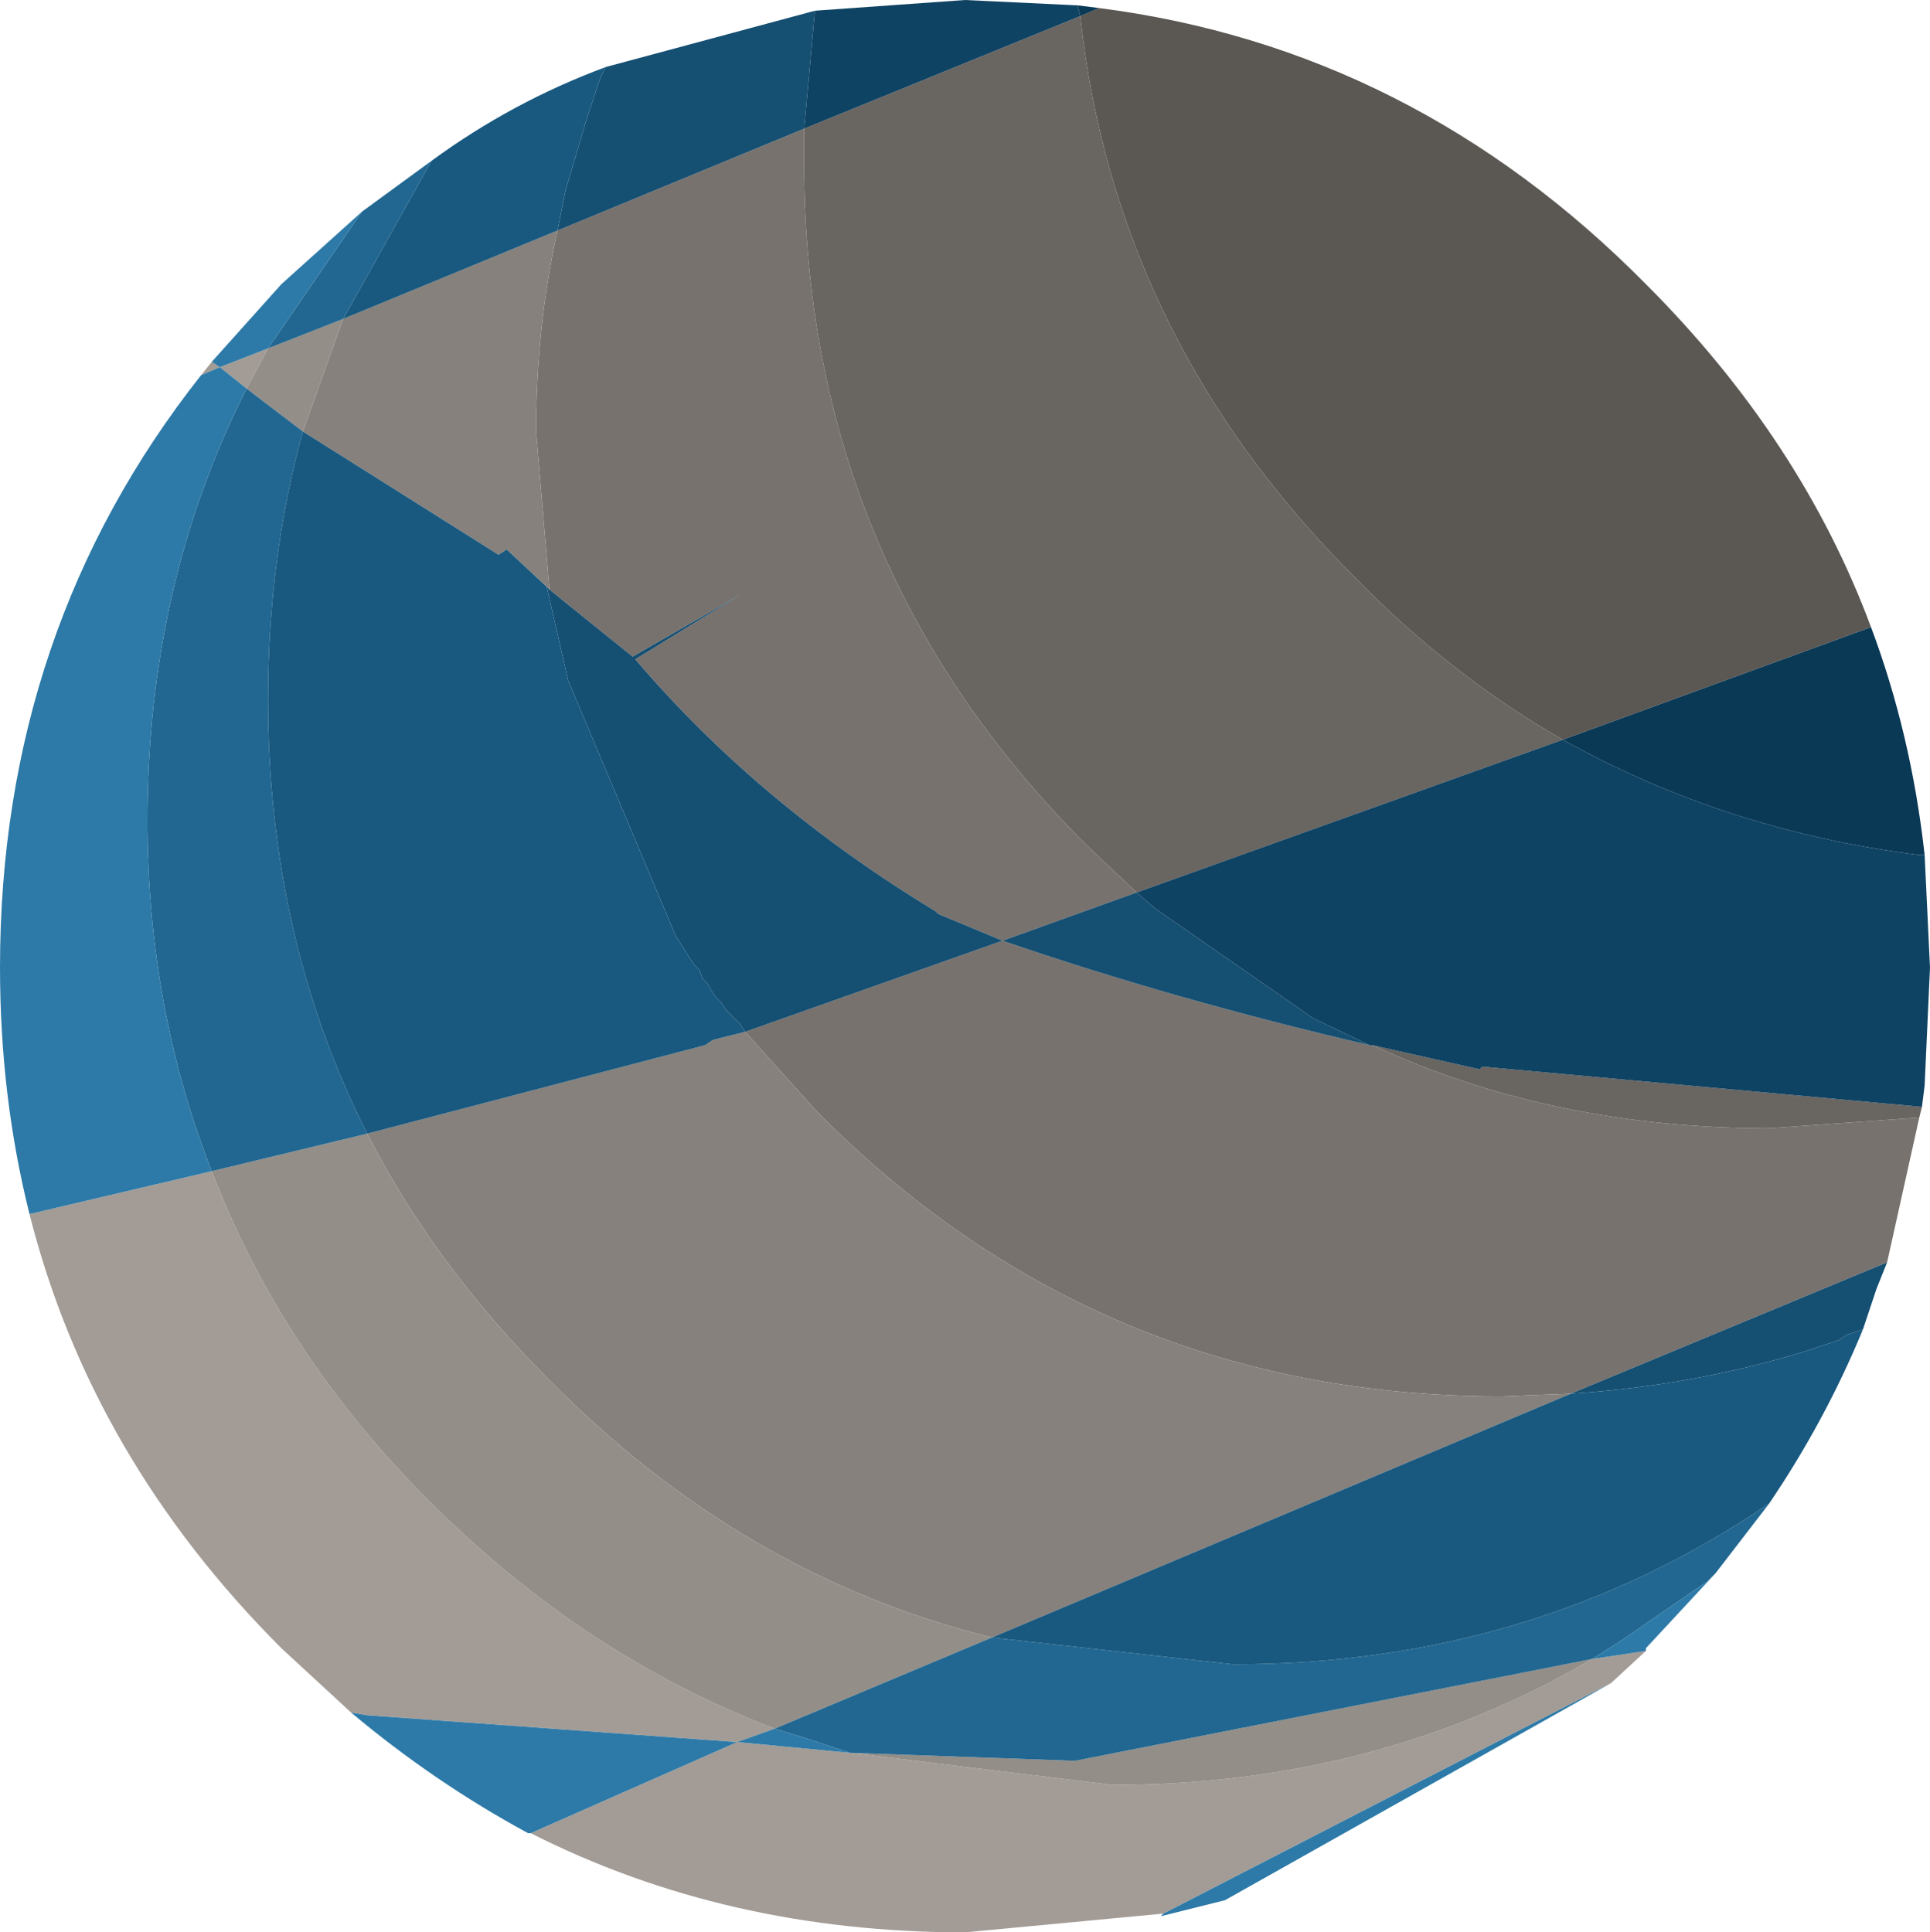 <?xml version="1.0" encoding="UTF-8" standalone="no"?>
<svg xmlns:ffdec="https://www.free-decompiler.com/flash" xmlns:xlink="http://www.w3.org/1999/xlink" ffdec:objectType="shape" height="36.05px" width="36.0px" xmlns="http://www.w3.org/2000/svg">
  <g transform="matrix(1.0, 0.0, 0.0, 1.0, 18.0, 36.05)">
    <path d="M12.7 -5.25 L12.05 -4.65 3.7 -0.35 0.0 0.0 Q-4.45 0.0 -8.1 -1.85 L-4.25 -3.55 -2.15 -3.35 2.75 -2.75 Q7.7 -2.75 11.7 -5.1 L12.7 -5.25 M-11.45 -4.1 L-12.75 -5.3 Q-16.3 -8.85 -17.45 -13.4 L-14.05 -14.2 Q-12.75 -10.8 -10.0 -8.05 -7.1 -5.15 -3.55 -3.8 L-4.25 -3.55 -11.15 -4.05 -11.45 -4.1 M-14.25 -29.05 L-14.05 -29.3 -13.9 -29.2 -13.0 -29.55 -13.4 -28.8 -13.9 -29.2 -14.25 -29.05" fill="#a39c96" fill-rule="evenodd" stroke="none"/>
    <path d="M2.15 -35.75 L2.5 -35.9 Q8.35 -35.15 12.7 -30.75 15.6 -27.85 16.9 -24.35 L11.15 -22.25 Q9.05 -23.45 7.25 -25.3 2.8 -29.75 2.15 -35.75" fill="#5b5854" fill-rule="evenodd" stroke="none"/>
    <path d="M2.15 -35.75 Q2.8 -29.75 7.25 -25.3 9.05 -23.45 11.15 -22.25 L3.2 -19.4 2.25 -20.3 Q-3.0 -25.55 -3.0 -33.0 L-3.0 -33.65 2.15 -35.75 M7.6 -16.55 L9.6 -16.1 9.65 -16.15 17.85 -15.4 17.8 -15.2 15.0 -15.0 Q10.95 -15.0 7.6 -16.55" fill="#696561" fill-rule="evenodd" stroke="none"/>
    <path d="M-3.0 -33.65 L-3.0 -33.0 Q-3.0 -25.55 2.25 -20.3 L3.2 -19.4 0.7 -18.5 -0.5 -19.0 -0.55 -19.05 Q-3.85 -21.05 -6.15 -23.75 L-4.2 -24.95 -6.2 -23.8 -7.75 -25.05 -8.0 -28.0 Q-8.0 -29.95 -7.6 -31.75 L-3.0 -33.65 M17.8 -15.2 L17.2 -12.5 11.3 -10.05 10.0 -10.0 Q2.5 -10.0 -2.75 -15.3 L-4.1 -16.8 0.7 -18.5 Q3.9 -17.4 7.55 -16.55 L7.6 -16.55 Q10.95 -15.0 15.0 -15.0 L17.8 -15.2" fill="#77726e" fill-rule="evenodd" stroke="none"/>
    <path d="M-7.6 -31.75 Q-8.0 -29.95 -8.0 -28.0 L-7.75 -25.05 -7.8 -25.1 -8.55 -25.8 -8.7 -25.7 -12.35 -28.0 -11.6 -30.1 -7.6 -31.75 M11.3 -10.05 L0.5 -5.5 Q-4.15 -6.65 -7.75 -10.3 -9.9 -12.45 -11.15 -14.9 L-4.85 -16.55 -4.7 -16.65 -4.1 -16.8 -2.75 -15.3 Q2.5 -10.0 10.0 -10.0 L11.3 -10.05" fill="#86817c" fill-rule="evenodd" stroke="none"/>
    <path d="M0.5 -5.5 L-3.55 -3.8 Q-7.1 -5.15 -10.0 -8.05 -12.75 -10.8 -14.05 -14.2 L-11.15 -14.9 Q-9.9 -12.45 -7.75 -10.3 -4.15 -6.65 0.5 -5.5 M-2.15 -3.35 L2.05 -3.2 11.7 -5.1 Q7.7 -2.75 2.75 -2.75 L-2.15 -3.35 M-12.35 -28.0 L-13.4 -28.8 -13.0 -29.55 -11.6 -30.1 -12.35 -28.0" fill="#938e88" fill-rule="evenodd" stroke="none"/>
    <path d="M2.5 -35.9 L2.15 -35.75 2.1 -35.95 2.5 -35.9 M11.15 -22.25 L16.9 -24.35 Q17.65 -22.35 17.9 -20.1 L17.8 -20.1 Q14.2 -20.55 11.15 -22.25" fill="#0a3956" fill-rule="evenodd" stroke="none"/>
    <path d="M2.1 -35.95 L2.15 -35.75 -3.0 -33.65 -2.8 -35.85 0.0 -36.05 2.1 -35.95 M3.2 -19.4 L11.15 -22.25 Q14.2 -20.55 17.8 -20.1 L17.9 -20.1 18.0 -18.0 17.9 -15.8 17.85 -15.4 9.65 -16.15 9.6 -16.1 7.6 -16.55 7.55 -16.55 6.5 -17.05 3.55 -19.1 3.2 -19.4" fill="#0f4363" fill-rule="evenodd" stroke="none"/>
    <path d="M17.2 -12.5 L17.0 -12.0 16.8 -11.4 16.75 -11.25 16.45 -11.15 16.3 -11.05 16.15 -11.0 16.0 -10.95 15.7 -10.85 Q13.6 -10.2 11.3 -10.05 L17.2 -12.5 M-6.7 -34.8 L-2.8 -35.85 -3.0 -33.65 -7.6 -31.75 -7.45 -32.5 -7.05 -33.85 -6.8 -34.6 -6.7 -34.8 M-7.75 -25.05 L-6.2 -23.8 -4.2 -24.95 -6.15 -23.75 Q-3.85 -21.05 -0.55 -19.05 L-0.5 -19.0 0.7 -18.5 3.2 -19.4 3.55 -19.1 6.5 -17.05 7.55 -16.55 Q3.9 -17.4 0.7 -18.5 L-4.1 -16.8 -4.2 -16.95 -4.35 -17.1 -4.45 -17.2 -4.55 -17.35 -4.65 -17.45 -4.75 -17.6 -4.8 -17.7 -4.9 -17.8 -4.95 -17.95 -5.05 -18.05 -5.15 -18.2 -5.4 -18.6 -7.4 -23.35 -7.8 -25.1 -7.75 -25.05" fill="#154f72" fill-rule="evenodd" stroke="none"/>
    <path d="M15.0 -8.0 L14.0 -6.7 13.85 -6.55 12.25 -5.45 11.7 -5.1 2.05 -3.2 -2.15 -3.35 -2.3 -3.4 -2.9 -3.6 -3.55 -3.8 0.5 -5.5 5.0 -5.0 Q10.6 -5.0 15.0 -8.0 M-11.25 -32.1 L-9.95 -33.05 -11.6 -30.1 -13.0 -29.55 -11.25 -32.1 M-11.15 -14.9 L-14.05 -14.2 Q-15.25 -17.25 -15.25 -20.75 -15.25 -25.15 -13.4 -28.8 L-12.35 -28.0 Q-13.0 -25.65 -13.0 -23.0 -13.0 -18.55 -11.15 -14.9" fill="#216791" fill-rule="evenodd" stroke="none"/>
    <path d="M16.75 -11.25 Q16.05 -9.55 15.0 -8.0 10.6 -5.0 5.0 -5.0 L0.5 -5.5 11.3 -10.05 Q13.6 -10.2 15.7 -10.85 L16.0 -10.95 16.15 -11.0 16.3 -11.05 16.45 -11.15 16.75 -11.25 M-9.95 -33.05 Q-8.45 -34.15 -6.7 -34.8 L-6.8 -34.6 -7.05 -33.85 -7.45 -32.5 -7.6 -31.75 -11.6 -30.1 -9.95 -33.05 M-4.1 -16.8 L-4.7 -16.65 -4.85 -16.55 -11.15 -14.9 Q-13.0 -18.55 -13.0 -23.0 -13.0 -25.65 -12.35 -28.0 L-8.7 -25.7 -8.55 -25.8 -7.8 -25.1 -7.4 -23.35 -5.4 -18.6 -5.15 -18.2 -5.05 -18.05 -4.95 -17.95 -4.9 -17.8 -4.8 -17.7 -4.75 -17.6 -4.65 -17.45 -4.55 -17.35 -4.45 -17.2 -4.35 -17.1 -4.2 -16.95 -4.1 -16.8" fill="#195980" fill-rule="evenodd" stroke="none"/>
    <path d="M14.0 -6.7 L12.7 -5.3 12.7 -5.25 11.7 -5.1 12.25 -5.45 13.85 -6.55 14.0 -6.7 M12.05 -4.65 L4.85 -0.6 3.65 -0.3 3.7 -0.35 12.05 -4.65 M-8.1 -1.85 L-8.15 -1.85 Q-9.9 -2.8 -11.45 -4.1 L-11.15 -4.05 -4.25 -3.55 -3.55 -3.8 -2.9 -3.6 -2.3 -3.4 -2.15 -3.35 -4.25 -3.55 -8.1 -1.85 M-17.45 -13.4 Q-18.0 -15.6 -18.0 -18.0 -18.0 -24.3 -14.25 -29.05 L-13.9 -29.2 -13.4 -28.8 Q-15.25 -25.15 -15.25 -20.75 -15.25 -17.25 -14.05 -14.2 L-17.45 -13.4 M-14.05 -29.3 L-12.75 -30.75 -11.25 -32.1 -13.0 -29.55 -13.9 -29.2 -14.05 -29.3" fill="#2d7aa8" fill-rule="evenodd" stroke="none"/>
  </g>
</svg>
